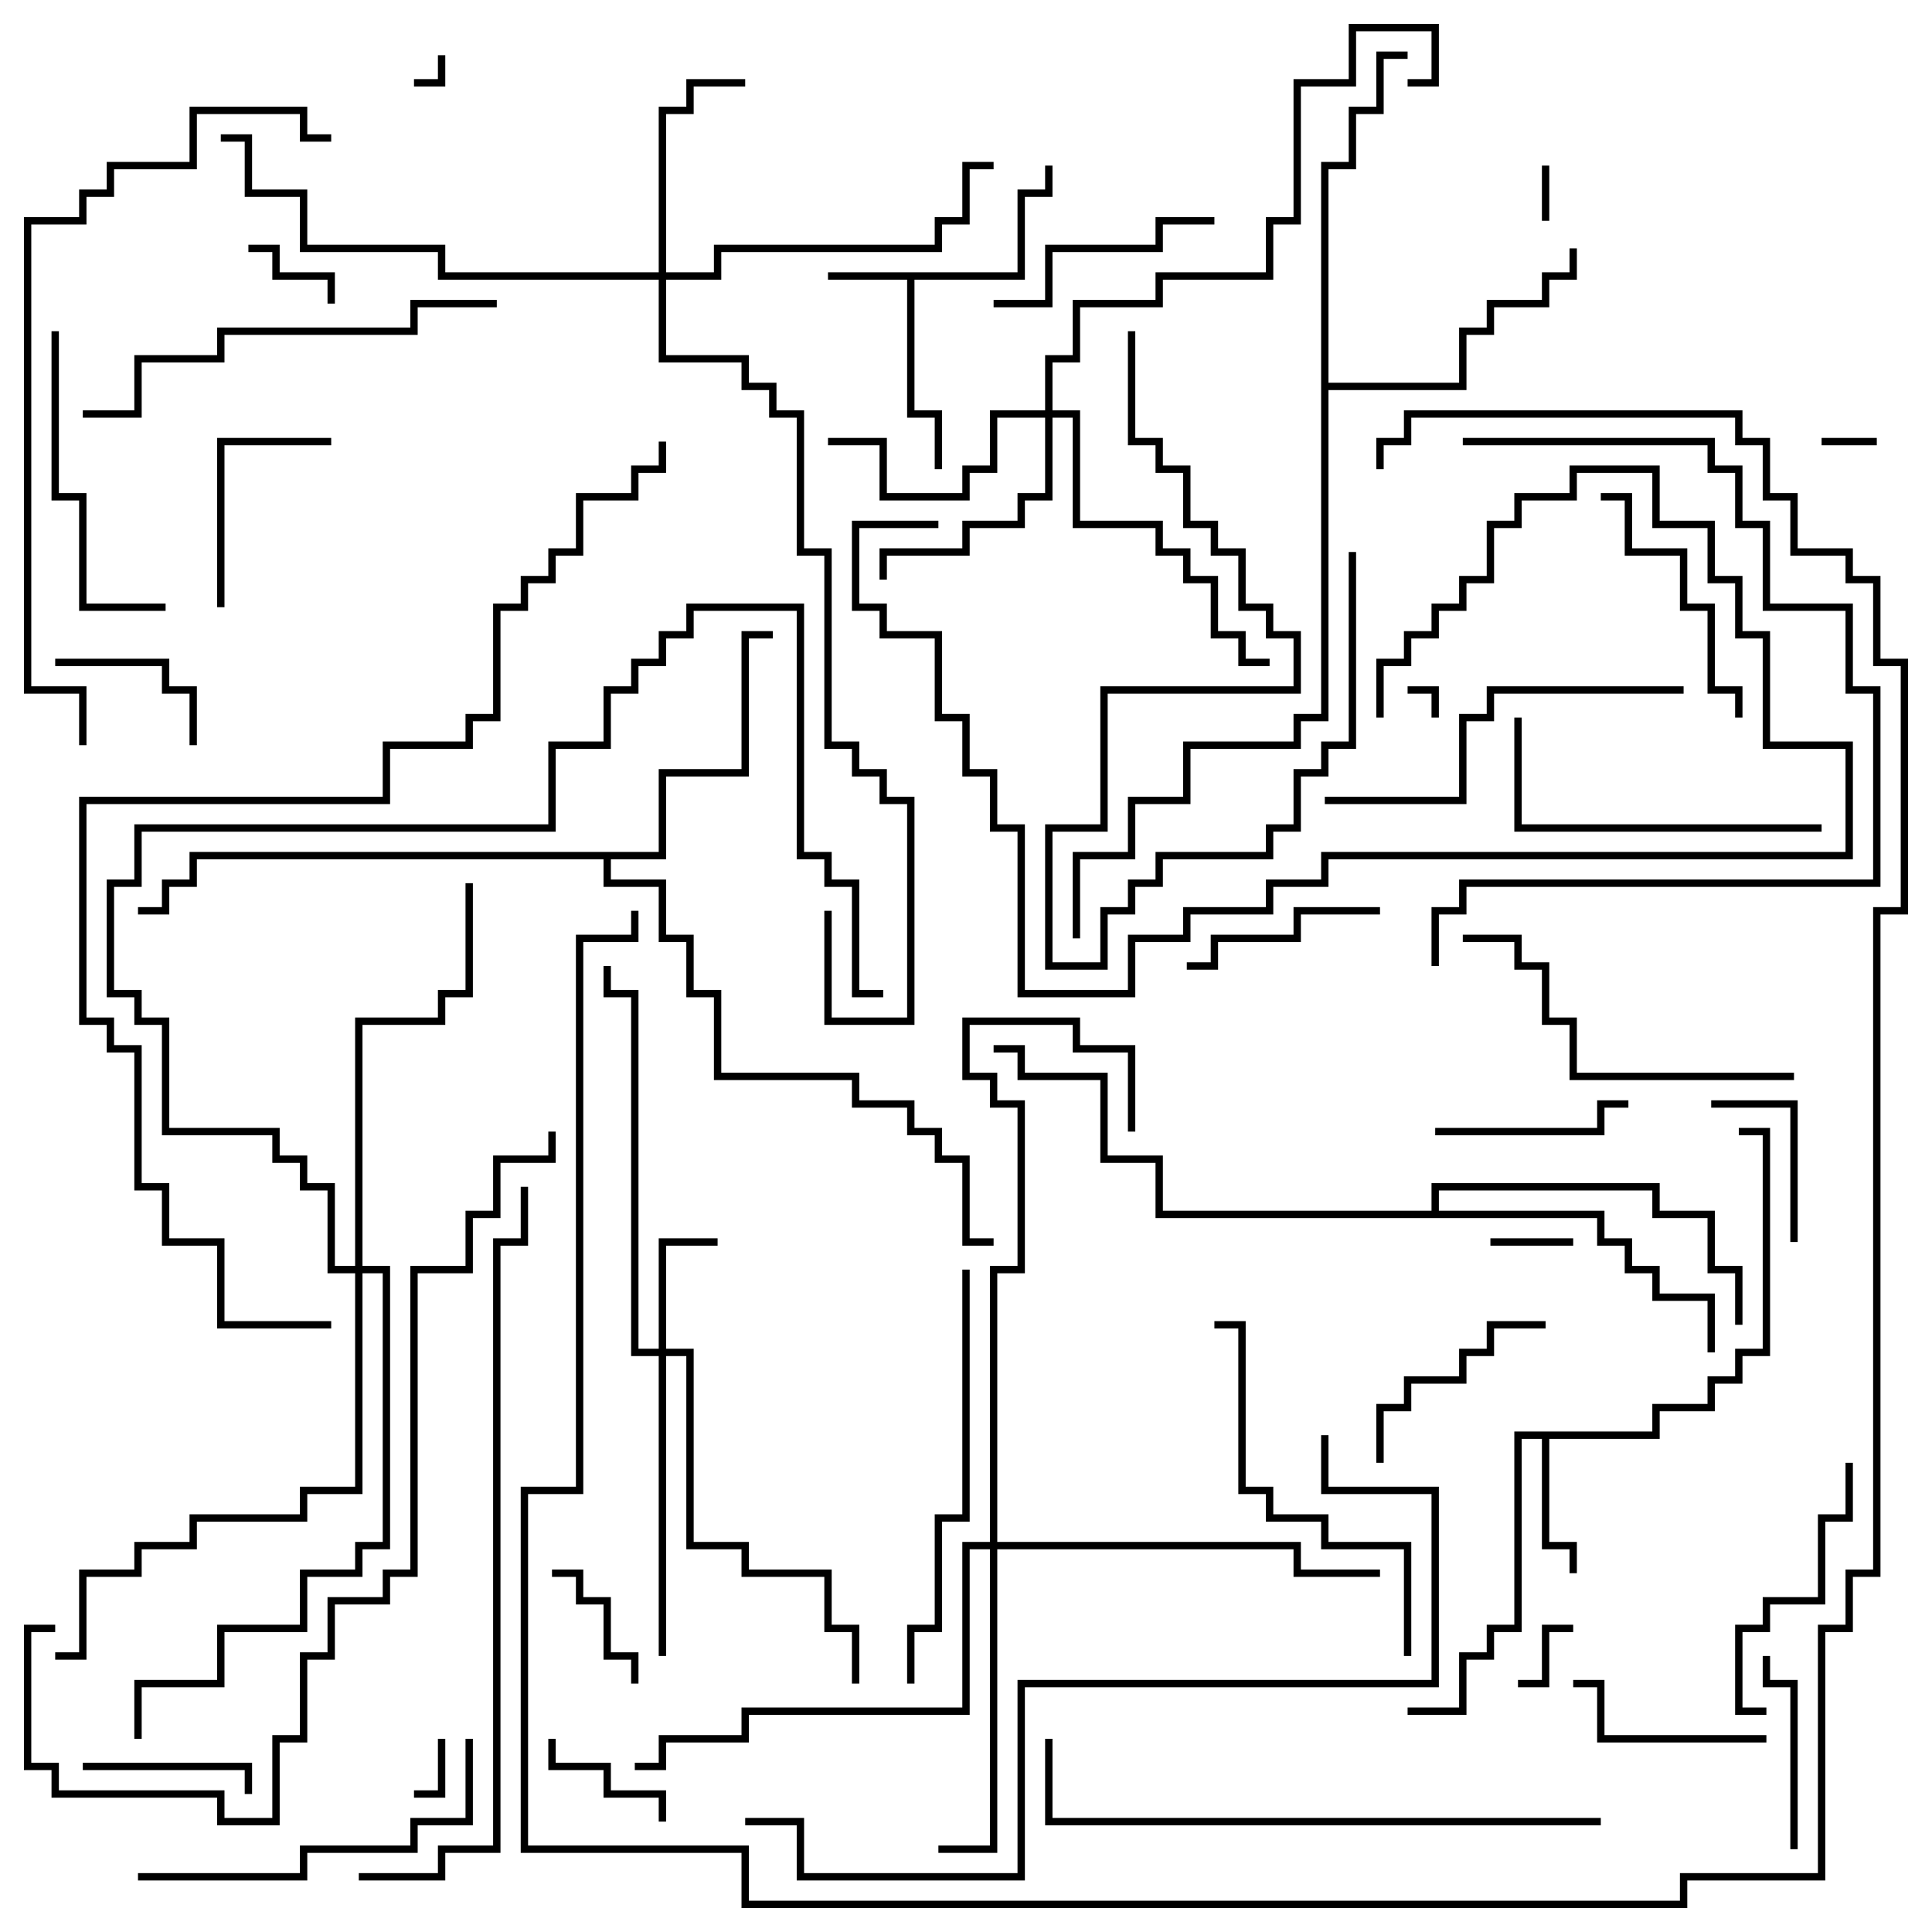 <svg version="1.1" width="105" height="105" xmlns="http://www.w3.org/2000/svg"><path d="M55.3,14.8L55.3,10.3L56.8,10.3L56.8,9L57.2,9L57.2,10.7L55.7,10.7L55.7,15.2L49.7,15.2L49.7,22.3L51.2,22.3L51.2,25.5L50.8,25.5L50.8,22.7L49.3,22.7L49.3,15.2L45,15.2L45,14.8z" stroke="none"/><path d="M89.8,77.8L89.8,76.3L92.8,76.3L92.8,74.8L94.3,74.8L94.3,73.3L95.8,73.3L95.8,61.7L94.5,61.7L94.5,61.3L96.2,61.3L96.2,73.7L94.7,73.7L94.7,75.2L93.2,75.2L93.2,76.7L90.2,76.7L90.2,78.2L84.2,78.2L84.2,83.8L85.7,83.8L85.7,85.5L85.3,85.5L85.3,84.2L83.8,84.2L83.8,78.2L82.7,78.2L82.7,88.7L81.2,88.7L81.2,90.2L79.7,90.2L79.7,93.2L76.5,93.2L76.5,92.8L79.3,92.8L79.3,89.8L80.8,89.8L80.8,88.3L82.3,88.3L82.3,77.8z" stroke="none"/><path d="M35.8,46.3L35.8,41.8L40.3,41.8L40.3,34.3L42,34.3L42,34.7L40.7,34.7L40.7,42.2L36.2,42.2L36.2,46.7L33.2,46.7L33.2,47.8L36.2,47.8L36.2,50.8L37.7,50.8L37.7,53.8L39.2,53.8L39.2,58.3L46.7,58.3L46.7,59.8L49.7,59.8L49.7,61.3L51.2,61.3L51.2,62.8L52.7,62.8L52.7,67.3L54,67.3L54,67.7L52.3,67.7L52.3,63.2L50.8,63.2L50.8,61.7L49.3,61.7L49.3,60.2L46.3,60.2L46.3,58.7L38.8,58.7L38.8,54.2L37.3,54.2L37.3,51.2L35.8,51.2L35.8,48.2L32.8,48.2L32.8,46.7L10.7,46.7L10.7,48.2L9.2,48.2L9.2,49.7L7.5,49.7L7.5,49.3L8.8,49.3L8.8,47.8L10.3,47.8L10.3,46.3z" stroke="none"/><path d="M71.8,8.8L73.3,8.8L73.3,5.8L74.8,5.8L74.8,2.8L76.5,2.8L76.5,3.2L75.2,3.2L75.2,6.2L73.7,6.2L73.7,9.2L72.2,9.2L72.2,20.8L79.3,20.8L79.3,17.8L80.8,17.8L80.8,16.3L83.8,16.3L83.8,14.8L85.3,14.8L85.3,13.5L85.7,13.5L85.7,15.2L84.2,15.2L84.2,16.7L81.2,16.7L81.2,18.2L79.7,18.2L79.7,21.2L72.2,21.2L72.2,39.2L70.7,39.2L70.7,40.7L64.7,40.7L64.7,43.7L61.7,43.7L61.7,46.7L58.7,46.7L58.7,51L58.3,51L58.3,46.3L61.3,46.3L61.3,43.3L64.3,43.3L64.3,40.3L70.3,40.3L70.3,38.8L71.8,38.8z" stroke="none"/><path d="M77.8,65.8L77.8,64.3L90.2,64.3L90.2,65.8L93.2,65.8L93.2,68.8L94.7,68.8L94.7,72L94.3,72L94.3,69.2L92.8,69.2L92.8,66.2L89.8,66.2L89.8,64.7L78.2,64.7L78.2,65.8L87.2,65.8L87.2,67.3L88.7,67.3L88.7,68.8L90.2,68.8L90.2,70.3L93.2,70.3L93.2,73.5L92.8,73.5L92.8,70.7L89.8,70.7L89.8,69.2L88.3,69.2L88.3,67.7L86.8,67.7L86.8,66.2L62.8,66.2L62.8,63.2L59.8,63.2L59.8,58.7L55.3,58.7L55.3,57.2L54,57.2L54,56.8L55.7,56.8L55.7,58.3L60.2,58.3L60.2,62.8L63.2,62.8L63.2,65.8z" stroke="none"/><path d="M35.8,73.3L35.8,67.3L39,67.3L39,67.7L36.2,67.7L36.2,73.3L37.7,73.3L37.7,83.8L40.7,83.8L40.7,85.3L45.2,85.3L45.2,88.3L46.7,88.3L46.7,91.5L46.3,91.5L46.3,88.7L44.8,88.7L44.8,85.7L40.3,85.7L40.3,84.2L37.3,84.2L37.3,73.7L36.2,73.7L36.2,90L35.8,90L35.8,73.7L34.3,73.7L34.3,54.2L32.8,54.2L32.8,52.5L33.2,52.5L33.2,53.8L34.7,53.8L34.7,73.3z" stroke="none"/><path d="M35.8,14.8L35.8,5.8L37.3,5.8L37.3,4.3L40.5,4.3L40.5,4.7L37.7,4.7L37.7,6.2L36.2,6.2L36.2,14.8L38.8,14.8L38.8,13.3L50.8,13.3L50.8,11.8L52.3,11.8L52.3,8.8L54,8.8L54,9.2L52.7,9.2L52.7,12.2L51.2,12.2L51.2,13.7L39.2,13.7L39.2,15.2L36.2,15.2L36.2,19.3L40.7,19.3L40.7,20.8L42.2,20.8L42.2,22.3L43.7,22.3L43.7,29.8L45.2,29.8L45.2,40.3L46.7,40.3L46.7,41.8L48.2,41.8L48.2,43.3L49.7,43.3L49.7,55.7L44.8,55.7L44.8,49.5L45.2,49.5L45.2,55.3L49.3,55.3L49.3,43.7L47.8,43.7L47.8,42.2L46.3,42.2L46.3,40.7L44.8,40.7L44.8,30.2L43.3,30.2L43.3,22.7L41.8,22.7L41.8,21.2L40.3,21.2L40.3,19.7L35.8,19.7L35.8,15.2L23.8,15.2L23.8,13.7L16.3,13.7L16.3,10.7L13.3,10.7L13.3,7.7L12,7.7L12,7.3L13.7,7.3L13.7,10.3L16.7,10.3L16.7,13.3L24.2,13.3L24.2,14.8z" stroke="none"/><path d="M56.8,22.3L56.8,19.3L58.3,19.3L58.3,16.3L62.8,16.3L62.8,14.8L68.8,14.8L68.8,11.8L70.3,11.8L70.3,4.3L73.3,4.3L73.3,1.3L78.2,1.3L78.2,4.7L76.5,4.7L76.5,4.3L77.8,4.3L77.8,1.7L73.7,1.7L73.7,4.7L70.7,4.7L70.7,12.2L69.2,12.2L69.2,15.2L63.2,15.2L63.2,16.7L58.7,16.7L58.7,19.7L57.2,19.7L57.2,22.3L58.7,22.3L58.7,28.3L63.2,28.3L63.2,29.8L64.7,29.8L64.7,31.3L66.2,31.3L66.2,34.3L67.7,34.3L67.7,35.8L69,35.8L69,36.2L67.3,36.2L67.3,34.7L65.8,34.7L65.8,31.7L64.3,31.7L64.3,30.2L62.8,30.2L62.8,28.7L58.3,28.7L58.3,22.7L57.2,22.7L57.2,27.2L55.7,27.2L55.7,28.7L52.7,28.7L52.7,30.2L48.2,30.2L48.2,31.5L47.8,31.5L47.8,29.8L52.3,29.8L52.3,28.3L55.3,28.3L55.3,26.8L56.8,26.8L56.8,22.7L54.2,22.7L54.2,25.7L52.7,25.7L52.7,27.2L47.8,27.2L47.8,24.2L45,24.2L45,23.8L48.2,23.8L48.2,26.8L52.3,26.8L52.3,25.3L53.8,25.3L53.8,22.3z" stroke="none"/><path d="M53.8,83.8L53.8,68.8L55.3,68.8L55.3,60.2L53.8,60.2L53.8,58.7L52.3,58.7L52.3,55.3L58.7,55.3L58.7,56.8L61.7,56.8L61.7,61.5L61.3,61.5L61.3,57.2L58.3,57.2L58.3,55.7L52.7,55.7L52.7,58.3L54.2,58.3L54.2,59.8L55.7,59.8L55.7,69.2L54.2,69.2L54.2,83.8L70.7,83.8L70.7,85.3L75,85.3L75,85.7L70.3,85.7L70.3,84.2L54.2,84.2L54.2,100.7L51,100.7L51,100.3L53.8,100.3L53.8,84.2L52.7,84.2L52.7,93.2L40.7,93.2L40.7,94.7L36.2,94.7L36.2,96.2L34.5,96.2L34.5,95.8L35.8,95.8L35.8,94.3L40.3,94.3L40.3,92.8L52.3,92.8L52.3,83.8z" stroke="none"/><path d="M19.3,68.8L19.3,55.3L23.8,55.3L23.8,53.8L25.3,53.8L25.3,48L25.7,48L25.7,54.2L24.2,54.2L24.2,55.7L19.7,55.7L19.7,68.8L21.2,68.8L21.2,84.2L19.7,84.2L19.7,85.7L16.7,85.7L16.7,88.7L12.2,88.7L12.2,91.7L7.7,91.7L7.7,94.5L7.3,94.5L7.3,91.3L11.8,91.3L11.8,88.3L16.3,88.3L16.3,85.3L19.3,85.3L19.3,83.8L20.8,83.8L20.8,69.2L19.7,69.2L19.7,81.2L16.7,81.2L16.7,82.7L10.7,82.7L10.7,84.2L7.7,84.2L7.7,85.7L4.7,85.7L4.7,90.2L3,90.2L3,89.8L4.3,89.8L4.3,85.3L7.3,85.3L7.3,83.8L10.3,83.8L10.3,82.3L16.3,82.3L16.3,80.8L19.3,80.8L19.3,69.2L17.8,69.2L17.8,64.7L16.3,64.7L16.3,63.2L14.8,63.2L14.8,61.7L8.8,61.7L8.8,55.7L7.3,55.7L7.3,54.2L5.8,54.2L5.8,47.8L7.3,47.8L7.3,44.8L29.8,44.8L29.8,40.3L32.8,40.3L32.8,37.3L34.3,37.3L34.3,35.8L35.8,35.8L35.8,34.3L37.3,34.3L37.3,32.8L43.7,32.8L43.7,46.3L45.2,46.3L45.2,47.8L46.7,47.8L46.7,53.8L48,53.8L48,54.2L46.3,54.2L46.3,48.2L44.8,48.2L44.8,46.7L43.3,46.7L43.3,33.2L37.7,33.2L37.7,34.7L36.2,34.7L36.2,36.2L34.7,36.2L34.7,37.7L33.2,37.7L33.2,40.7L30.2,40.7L30.2,45.2L7.7,45.2L7.7,48.2L6.2,48.2L6.2,53.8L7.7,53.8L7.7,55.3L9.2,55.3L9.2,61.3L15.2,61.3L15.2,62.8L16.7,62.8L16.7,64.3L18.2,64.3L18.2,68.8z" stroke="none"/><path d="M23.8,3L24.2,3L24.2,4.7L22.5,4.7L22.5,4.3L23.8,4.3z" stroke="none"/><path d="M78.2,39L77.8,39L77.8,37.7L76.5,37.7L76.5,37.3L78.2,37.3z" stroke="none"/><path d="M102,23.8L102,24.2L99,24.2L99,23.8z" stroke="none"/><path d="M84.2,12L83.8,12L83.8,9L84.2,9z" stroke="none"/><path d="M23.8,94.5L24.2,94.5L24.2,97.7L22.5,97.7L22.5,97.3L23.8,97.3z" stroke="none"/><path d="M82.5,91.7L82.5,91.3L83.8,91.3L83.8,88.3L85.5,88.3L85.5,88.7L84.2,88.7L84.2,91.7z" stroke="none"/><path d="M81,67.7L81,67.3L85.5,67.3L85.5,67.7z" stroke="none"/><path d="M13.5,13.7L13.5,13.3L15.2,13.3L15.2,14.8L18.2,14.8L18.2,16.5L17.8,16.5L17.8,15.2L14.8,15.2L14.8,13.7z" stroke="none"/><path d="M36.2,99L35.8,99L35.8,97.7L32.8,97.7L32.8,96.2L29.8,96.2L29.8,94.5L30.2,94.5L30.2,95.8L33.2,95.8L33.2,97.3L36.2,97.3z" stroke="none"/><path d="M34.7,91.5L34.3,91.5L34.3,90.2L32.8,90.2L32.8,87.2L31.3,87.2L31.3,85.7L30,85.7L30,85.3L31.7,85.3L31.7,86.8L33.2,86.8L33.2,89.8L34.7,89.8z" stroke="none"/><path d="M10.7,40.5L10.3,40.5L10.3,37.7L8.8,37.7L8.8,36.2L3,36.2L3,35.8L9.2,35.8L9.2,37.3L10.7,37.3z" stroke="none"/><path d="M97.7,67.5L97.3,67.5L97.3,60.2L93,60.2L93,59.8L97.7,59.8z" stroke="none"/><path d="M4.5,96.2L4.5,95.8L13.7,95.8L13.7,97.5L13.3,97.5L13.3,96.2z" stroke="none"/><path d="M97.7,100.5L97.3,100.5L97.3,91.7L95.8,91.7L95.8,90L96.2,90L96.2,91.3L97.7,91.3z" stroke="none"/><path d="M78,61.7L78,61.3L86.8,61.3L86.8,59.8L88.5,59.8L88.5,60.2L87.2,60.2L87.2,61.7z" stroke="none"/><path d="M12.2,33L11.8,33L11.8,23.8L18,23.8L18,24.2L12.2,24.2z" stroke="none"/><path d="M96,94.3L96,94.7L86.8,94.7L86.8,91.7L85.5,91.7L85.5,91.3L87.2,91.3L87.2,94.3z" stroke="none"/><path d="M64.5,52.7L64.5,52.3L65.8,52.3L65.8,50.8L70.3,50.8L70.3,49.3L75,49.3L75,49.7L70.7,49.7L70.7,51.2L66.2,51.2L66.2,52.7z" stroke="none"/><path d="M75.2,79.5L74.8,79.5L74.8,76.3L76.3,76.3L76.3,74.8L79.3,74.8L79.3,73.3L80.8,73.3L80.8,71.8L84,71.8L84,72.2L81.2,72.2L81.2,73.7L79.7,73.7L79.7,75.2L76.7,75.2L76.7,76.7L75.2,76.7z" stroke="none"/><path d="M66,11.8L66,12.2L63.2,12.2L63.2,13.7L57.2,13.7L57.2,16.7L54,16.7L54,16.3L56.8,16.3L56.8,13.3L62.8,13.3L62.8,11.8z" stroke="none"/><path d="M87,27.2L87,26.8L88.7,26.8L88.7,29.8L91.7,29.8L91.7,32.8L93.2,32.8L93.2,37.3L94.7,37.3L94.7,39L94.3,39L94.3,37.7L92.8,37.7L92.8,33.2L91.3,33.2L91.3,30.2L88.3,30.2L88.3,27.2z" stroke="none"/><path d="M96,92.8L96,93.2L94.3,93.2L94.3,88.3L95.8,88.3L95.8,86.8L98.8,86.8L98.8,82.3L100.3,82.3L100.3,79.5L100.7,79.5L100.7,82.7L99.2,82.7L99.2,87.2L96.2,87.2L96.2,88.7L94.7,88.7L94.7,92.8z" stroke="none"/><path d="M2.8,18L3.2,18L3.2,26.8L4.7,26.8L4.7,32.8L9,32.8L9,33.2L4.3,33.2L4.3,27.2L2.8,27.2z" stroke="none"/><path d="M61.3,18L61.7,18L61.7,23.8L63.2,23.8L63.2,25.3L64.7,25.3L64.7,28.3L66.2,28.3L66.2,29.8L67.7,29.8L67.7,32.8L69.2,32.8L69.2,34.3L70.7,34.3L70.7,37.7L60.2,37.7L60.2,45.2L57.2,45.2L57.2,52.3L59.8,52.3L59.8,49.3L61.3,49.3L61.3,47.8L62.8,47.8L62.8,46.3L68.8,46.3L68.8,44.8L70.3,44.8L70.3,41.8L71.8,41.8L71.8,40.3L73.3,40.3L73.3,30L73.7,30L73.7,40.7L72.2,40.7L72.2,42.2L70.7,42.2L70.7,45.2L69.2,45.2L69.2,46.7L63.2,46.7L63.2,48.2L61.7,48.2L61.7,49.7L60.2,49.7L60.2,52.7L56.8,52.7L56.8,44.8L59.8,44.8L59.8,37.3L70.3,37.3L70.3,34.7L68.8,34.7L68.8,33.2L67.3,33.2L67.3,30.2L65.8,30.2L65.8,28.7L64.3,28.7L64.3,25.7L62.8,25.7L62.8,24.2L61.3,24.2z" stroke="none"/><path d="M99,44.8L99,45.2L82.3,45.2L82.3,39L82.7,39L82.7,44.8z" stroke="none"/><path d="M97.5,58.3L97.5,58.7L85.3,58.7L85.3,55.7L83.8,55.7L83.8,52.7L82.3,52.7L82.3,51.2L79.5,51.2L79.5,50.8L82.7,50.8L82.7,52.3L84.2,52.3L84.2,55.3L85.7,55.3L85.7,58.3z" stroke="none"/><path d="M7.5,102.2L7.5,101.8L16.3,101.8L16.3,100.3L22.3,100.3L22.3,98.8L25.3,98.8L25.3,94.5L25.7,94.5L25.7,99.2L22.7,99.2L22.7,100.7L16.7,100.7L16.7,102.2z" stroke="none"/><path d="M72,43.7L72,43.3L79.3,43.3L79.3,38.8L80.8,38.8L80.8,37.3L91.5,37.3L91.5,37.7L81.2,37.7L81.2,39.2L79.7,39.2L79.7,43.7z" stroke="none"/><path d="M76.7,90L76.3,90L76.3,84.2L71.8,84.2L71.8,82.7L68.8,82.7L68.8,81.2L67.3,81.2L67.3,72.2L66,72.2L66,71.8L67.7,71.8L67.7,80.8L69.2,80.8L69.2,82.3L72.2,82.3L72.2,83.8L76.7,83.8z" stroke="none"/><path d="M52.3,69L52.7,69L52.7,82.7L51.2,82.7L51.2,88.7L49.7,88.7L49.7,91.5L49.3,91.5L49.3,88.3L50.8,88.3L50.8,82.3L52.3,82.3z" stroke="none"/><path d="M27,16.3L27,16.7L22.7,16.7L22.7,18.2L12.2,18.2L12.2,19.7L7.7,19.7L7.7,22.7L4.5,22.7L4.5,22.3L7.3,22.3L7.3,19.3L11.8,19.3L11.8,17.8L22.3,17.8L22.3,16.3z" stroke="none"/><path d="M75.2,39L74.8,39L74.8,35.8L76.3,35.8L76.3,34.3L77.8,34.3L77.8,32.8L79.3,32.8L79.3,31.3L80.8,31.3L80.8,28.3L82.3,28.3L82.3,26.8L85.3,26.8L85.3,25.3L90.2,25.3L90.2,28.3L93.2,28.3L93.2,31.3L94.7,31.3L94.7,34.3L96.2,34.3L96.2,40.3L100.7,40.3L100.7,46.7L72.2,46.7L72.2,48.2L69.2,48.2L69.2,49.7L64.7,49.7L64.7,51.2L61.7,51.2L61.7,54.2L55.3,54.2L55.3,45.2L53.8,45.2L53.8,42.2L52.3,42.2L52.3,39.2L50.8,39.2L50.8,34.7L47.8,34.7L47.8,33.2L46.3,33.2L46.3,28.3L51,28.3L51,28.7L46.7,28.7L46.7,32.8L48.2,32.8L48.2,34.3L51.2,34.3L51.2,38.8L52.7,38.8L52.7,41.8L54.2,41.8L54.2,44.8L55.7,44.8L55.7,53.8L61.3,53.8L61.3,50.8L64.3,50.8L64.3,49.3L68.8,49.3L68.8,47.8L71.8,47.8L71.8,46.3L100.3,46.3L100.3,40.7L95.8,40.7L95.8,34.7L94.3,34.7L94.3,31.7L92.8,31.7L92.8,28.7L89.8,28.7L89.8,25.7L85.7,25.7L85.7,27.2L82.7,27.2L82.7,28.7L81.2,28.7L81.2,31.7L79.7,31.7L79.7,33.2L78.2,33.2L78.2,34.7L76.7,34.7L76.7,36.2L75.2,36.2z" stroke="none"/><path d="M79.5,24.2L79.5,23.8L93.2,23.8L93.2,25.3L94.7,25.3L94.7,28.3L96.2,28.3L96.2,32.8L100.7,32.8L100.7,37.3L102.2,37.3L102.2,48.2L79.7,48.2L79.7,49.7L78.2,49.7L78.2,52.5L77.8,52.5L77.8,49.3L79.3,49.3L79.3,47.8L101.8,47.8L101.8,37.7L100.3,37.7L100.3,33.2L95.8,33.2L95.8,28.7L94.3,28.7L94.3,25.7L92.8,25.7L92.8,24.2z" stroke="none"/><path d="M87,98.8L87,99.2L56.8,99.2L56.8,94.5L57.2,94.5L57.2,98.8z" stroke="none"/><path d="M4.7,40.5L4.3,40.5L4.3,37.7L1.3,37.7L1.3,11.8L4.3,11.8L4.3,10.3L5.8,10.3L5.8,8.8L10.3,8.8L10.3,5.8L16.7,5.8L16.7,7.3L18,7.3L18,7.7L16.3,7.7L16.3,6.2L10.7,6.2L10.7,9.2L6.2,9.2L6.2,10.7L4.7,10.7L4.7,12.2L1.7,12.2L1.7,37.3L4.7,37.3z" stroke="none"/><path d="M71.8,78L72.2,78L72.2,80.8L78.2,80.8L78.2,91.7L55.7,91.7L55.7,102.2L43.3,102.2L43.3,99.2L40.5,99.2L40.5,98.8L43.7,98.8L43.7,101.8L55.3,101.8L55.3,91.3L77.8,91.3L77.8,81.2L71.8,81.2z" stroke="none"/><path d="M3,88.3L3,88.7L1.7,88.7L1.7,95.8L3.2,95.8L3.2,97.3L12.2,97.3L12.2,98.8L14.8,98.8L14.8,94.3L16.3,94.3L16.3,89.8L17.8,89.8L17.8,86.8L20.8,86.8L20.8,85.3L22.3,85.3L22.3,68.8L25.3,68.8L25.3,65.8L26.8,65.8L26.8,62.8L29.8,62.8L29.8,61.5L30.2,61.5L30.2,63.2L27.2,63.2L27.2,66.2L25.7,66.2L25.7,69.2L22.7,69.2L22.7,85.7L21.2,85.7L21.2,87.2L18.2,87.2L18.2,90.2L16.7,90.2L16.7,94.7L15.2,94.7L15.2,99.2L11.8,99.2L11.8,97.7L2.8,97.7L2.8,96.2L1.3,96.2L1.3,88.3z" stroke="none"/><path d="M19.5,102.2L19.5,101.8L23.8,101.8L23.8,100.3L26.8,100.3L26.8,67.3L28.3,67.3L28.3,64.5L28.7,64.5L28.7,67.7L27.2,67.7L27.2,100.7L24.2,100.7L24.2,102.2z" stroke="none"/><path d="M34.3,49.5L34.7,49.5L34.7,51.2L31.7,51.2L31.7,81.2L28.7,81.2L28.7,100.3L40.7,100.3L40.7,103.3L91.3,103.3L91.3,101.8L98.8,101.8L98.8,88.3L100.3,88.3L100.3,85.3L101.8,85.3L101.8,49.3L103.3,49.3L103.3,36.2L101.8,36.2L101.8,31.7L100.3,31.7L100.3,30.2L97.3,30.2L97.3,27.2L95.8,27.2L95.8,24.2L94.3,24.2L94.3,22.7L76.7,22.7L76.7,24.2L75.2,24.2L75.2,25.5L74.8,25.5L74.8,23.8L76.3,23.8L76.3,22.3L94.7,22.3L94.7,23.8L96.2,23.8L96.2,26.8L97.7,26.8L97.7,29.8L100.7,29.8L100.7,31.3L102.2,31.3L102.2,35.8L103.7,35.8L103.7,49.7L102.2,49.7L102.2,85.7L100.7,85.7L100.7,88.7L99.2,88.7L99.2,102.2L91.7,102.2L91.7,103.7L40.3,103.7L40.3,100.7L28.3,100.7L28.3,80.8L31.3,80.8L31.3,50.8L34.3,50.8z" stroke="none"/><path d="M18,71.8L18,72.2L11.8,72.2L11.8,67.7L8.8,67.7L8.8,64.7L7.3,64.7L7.3,57.2L5.8,57.2L5.8,55.7L4.3,55.7L4.3,43.3L20.8,43.3L20.8,40.3L25.3,40.3L25.3,38.8L26.8,38.8L26.8,32.8L28.3,32.8L28.3,31.3L29.8,31.3L29.8,29.8L31.3,29.8L31.3,26.8L34.3,26.8L34.3,25.3L35.8,25.3L35.8,24L36.2,24L36.2,25.7L34.7,25.7L34.7,27.2L31.7,27.2L31.7,30.2L30.2,30.2L30.2,31.7L28.7,31.7L28.7,33.2L27.2,33.2L27.2,39.2L25.7,39.2L25.7,40.7L21.2,40.7L21.2,43.7L4.7,43.7L4.7,55.3L6.2,55.3L6.2,56.8L7.7,56.8L7.7,64.3L9.2,64.3L9.2,67.3L12.2,67.3L12.2,71.8z" stroke="none"/></svg>